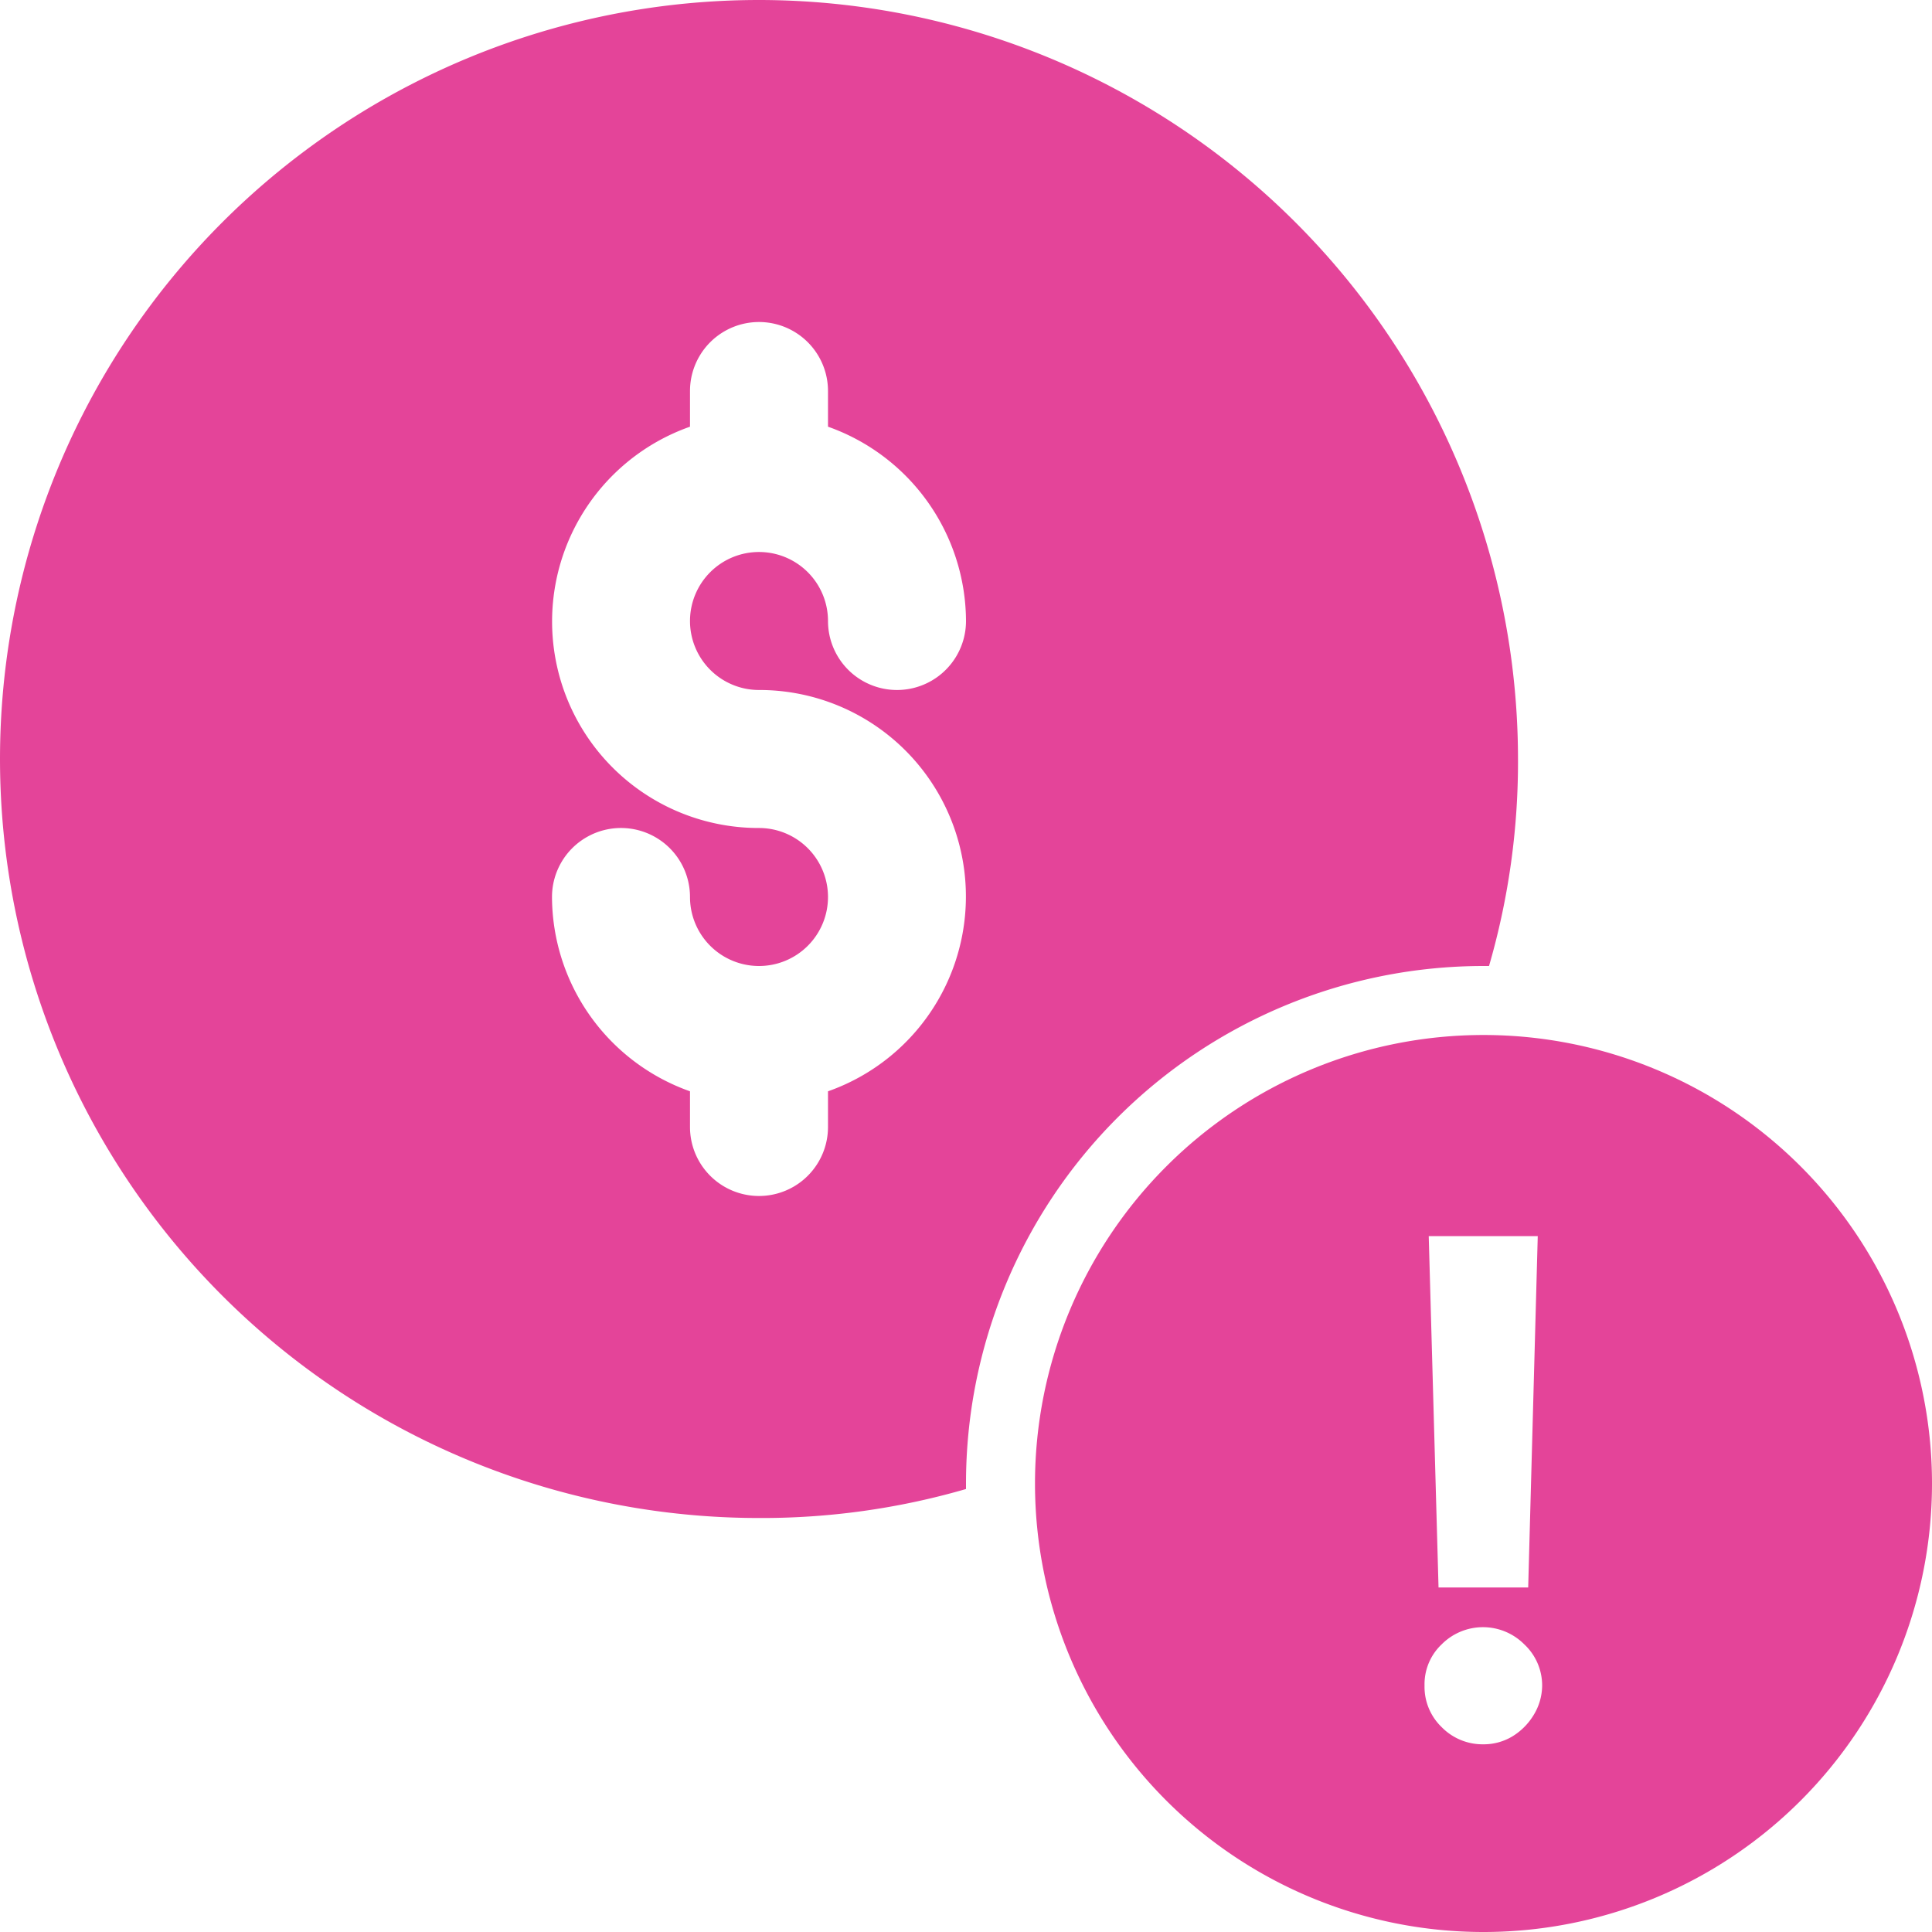 <svg xmlns="http://www.w3.org/2000/svg" width="448" height="448" viewBox="0 0 448 448">
  <g id="ppv_pending" transform="translate(-32 -32)">
    <path id="Path_1" data-name="Path 1" d="M208,32a176,176,0,1,0,0,352,169.71,169.71,0,0,0,48-6.72V376A120,120,0,0,1,376,256h1.28A169.712,169.712,0,0,0,384,208,176.112,176.112,0,0,0,208,32Zm0,160a47.888,47.888,0,0,1,16,93.056v8.272a16,16,0,0,1-32,0v-8.272A48,48,0,0,1,160,240a16,16,0,1,1,32,0,16,16,0,1,0,16-16,47.888,47.888,0,0,1-16-93.056v-8.272a16,16,0,0,1,32,0v8.272A48,48,0,0,1,256,176a16,16,0,1,1-32,0,16,16,0,1,0-16,16Z" fill="#e44499"/>
    <path id="Path_2" data-name="Path 2" d="M376,480A104,104,0,1,0,272,376,104,104,0,0,0,376,480Zm10.363-79.886,2.217-81.478H363.3l2.273,81.478ZM366.307,432.5a13.272,13.272,0,0,0,9.66,3.977,12.908,12.908,0,0,0,6.7-1.818,14.681,14.681,0,0,0,4.943-4.943,13.2,13.2,0,0,0,1.989-6.875,13.041,13.041,0,0,0-4.147-9.546,13.512,13.512,0,0,0-19.148,0,12.728,12.728,0,0,0-3.977,9.546,12.973,12.973,0,0,0,3.98,9.659Z" fill="#e44499" fill-rule="evenodd"/>
  </g>
</svg>
